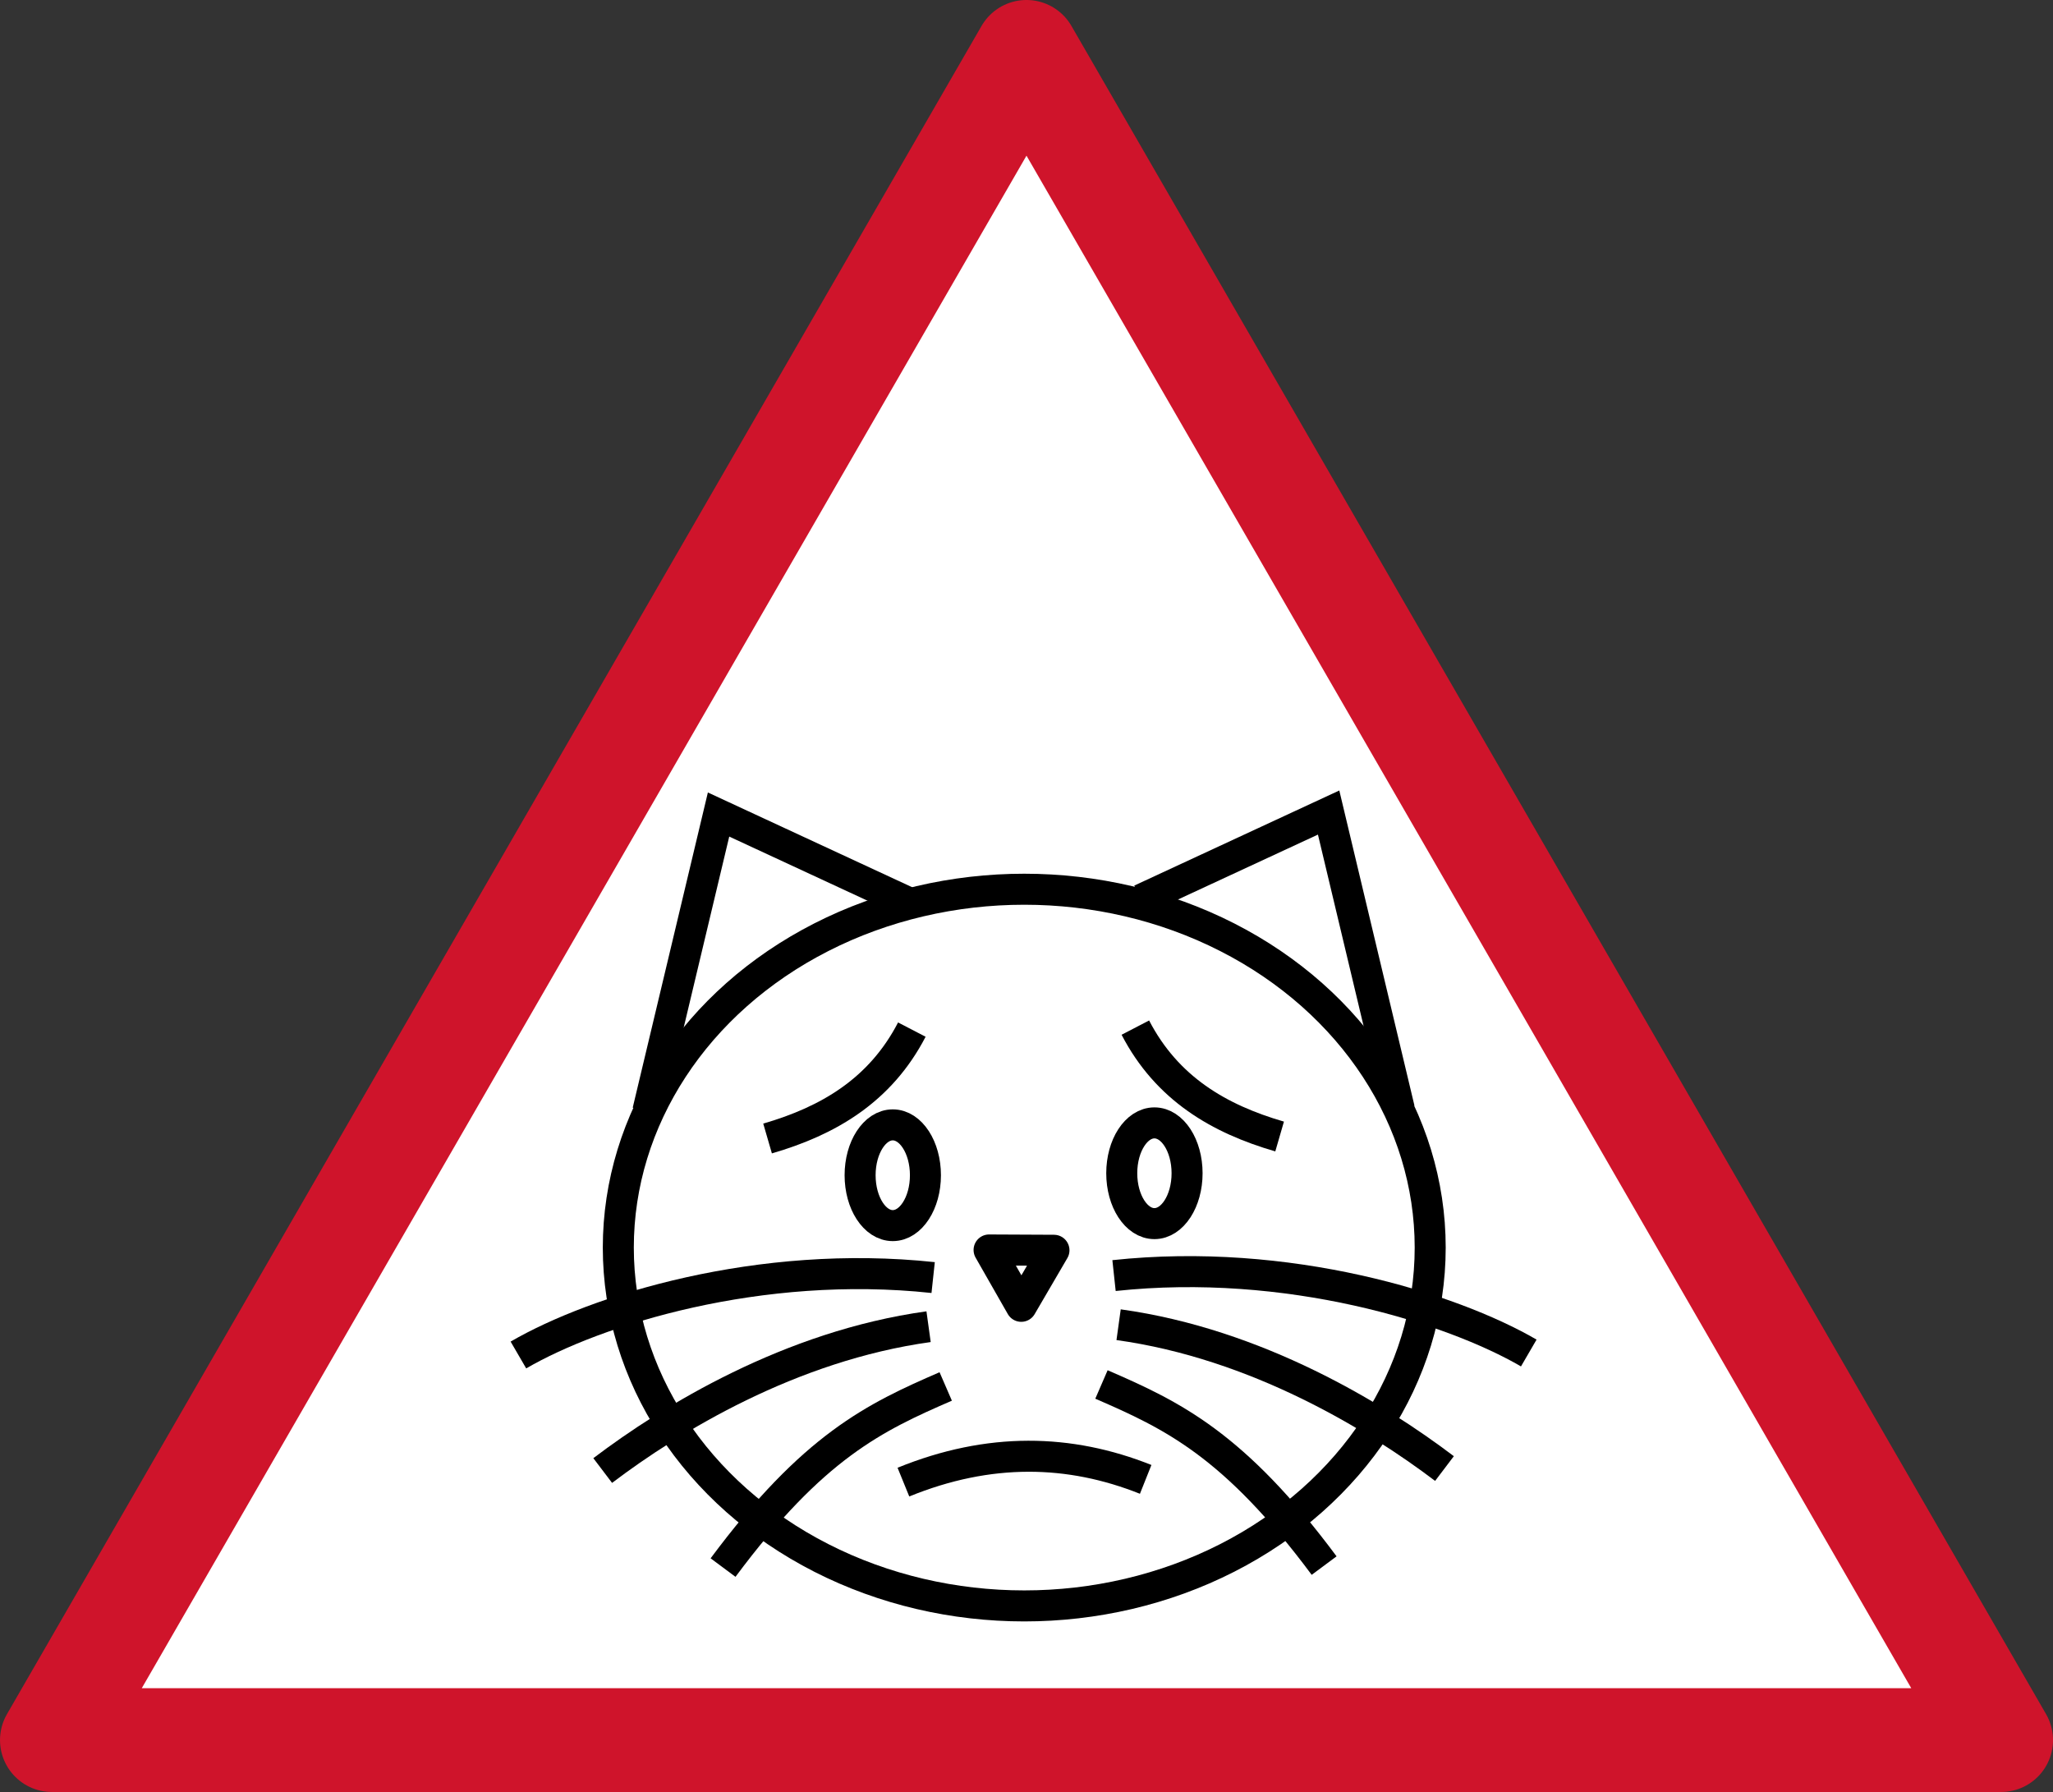 <?xml version="1.0" encoding="UTF-8" standalone="no"?>
<!-- Created with Inkscape (http://www.inkscape.org/) -->

<svg
   xmlns:dc="http://purl.org/dc/elements/1.1/"
   xmlns:cc="http://creativecommons.org/ns#"
   xmlns:rdf="http://www.w3.org/1999/02/22-rdf-syntax-ns#"
   xmlns:svg="http://www.w3.org/2000/svg"
   xmlns="http://www.w3.org/2000/svg"
   xmlns:sodipodi="http://sodipodi.sourceforge.net/DTD/sodipodi-0.dtd"
   xmlns:inkscape="http://www.inkscape.org/namespaces/inkscape"
   width="74.479mm"
   height="65.005mm"
   viewBox="0 0 74.479 65.005"
   version="1.1"
   id="svg8"
   inkscape:version="0.92.3 (2405546, 2018-03-11)"
   sodipodi:docname="catsad.svg">
  <rect x="0" y="0" width="74.479" height="65.005" fill="#333333" stroke="none"/>
  <defs
     id="defs2" />
  <sodipodi:namedview
     id="base"
     pagecolor="#ffffff"
     bordercolor="#666666"
     borderopacity="1.0"
     inkscape:pageopacity="0.0"
     inkscape:pageshadow="2"
     inkscape:zoom="1.6630644"
     inkscape:cx="62.938069"
     inkscape:cy="136.37392"
     inkscape:document-units="mm"
     inkscape:current-layer="layer1"
     showgrid="false"
     inkscape:window-width="1853"
     inkscape:window-height="1025"
     inkscape:window-x="67"
     inkscape:window-y="27"
     inkscape:window-maximized="1"
     inkscape:measure-start="0,0"
     inkscape:measure-end="0,0"
     fit-margin-top="0"
     fit-margin-left="0"
     fit-margin-right="0"
     fit-margin-bottom="0" />
  <g
     inkscape:label="Layer 1"
     inkscape:groupmode="layer"
     id="layer1"
     transform="translate(-24.955,-117.693)">
    <path
       sodipodi:type="star"
       id="path10"
       sodipodi:sides="3"
       sodipodi:cx="62.194099"
       sodipodi:cy="160.40192"
       sodipodi:r1="40.826801"
       sodipodi:r2="20.413403"
       sodipodi:arg1="-1.5707963"
       sodipodi:arg2="-0.52359878"
       inkscape:flatsided="false"
       inkscape:rounded="0"
       inkscape:randomized="0"
       d="m 62.194,119.575 17.679,30.62 17.679,30.62 -35.357,0 -35.357,0 17.679,-30.62 z"
       inkscape:transform-center-y="-10.206703"
       style="fill:#ffffff;fill-opacity:1;stroke:#cf142b;stroke-width:3.765;stroke-linejoin:round;stroke-miterlimit:4;stroke-dasharray:none;stroke-opacity:1" />
    <g
       id="g4640">
      <ellipse
         ry="12.999"
         rx="14.727"
         cy="162.949"
         cx="62.113"
         id="path4543"
         style="fill:none;fill-opacity:1;stroke:#000000;stroke-width:1.125;stroke-linejoin:round;stroke-miterlimit:4;stroke-dasharray:none;stroke-opacity:1" />
      <path
         sodipodi:nodetypes="cc"
         inkscape:connector-curvature="0"
         id="path4559"
         d="m 57.729,171.457 c 3.115,-1.269 6.029,-1.2 8.789,-0.099"
         style="fill:none;stroke:#000000;stroke-width:1.125;stroke-linecap:butt;stroke-linejoin:miter;stroke-miterlimit:4;stroke-dasharray:none;stroke-opacity:1" />
      <g
         id="g4573"
         transform="translate(0.069,0.141)">
        <path
           style="fill:none;stroke:#000000;stroke-width:1.125;stroke-linecap:butt;stroke-linejoin:miter;stroke-miterlimit:4;stroke-dasharray:none;stroke-opacity:1"
           d="m 48.387,157.863 2.567,-10.764 6.814,3.16"
           id="path4545"
           inkscape:connector-curvature="0"
           sodipodi:nodetypes="ccc" />
        <path
           style="fill:none;stroke:#000000;stroke-width:1.125;stroke-linecap:butt;stroke-linejoin:miter;stroke-miterlimit:4;stroke-dasharray:none;stroke-opacity:1"
           d="m 52.732,158.851 c 2.197,-0.638 4.086,-1.738 5.234,-3.95"
           id="path4551"
           inkscape:connector-curvature="0"
           sodipodi:nodetypes="cc" />
        <path
           style="fill:none;stroke:#000000;stroke-width:1.125;stroke-linecap:butt;stroke-linejoin:miter;stroke-miterlimit:4;stroke-dasharray:none;stroke-opacity:1"
           d="m 43.693,166.705 c 2.811,-1.635 8.748,-3.485 15.046,-2.809"
           id="path4553"
           inkscape:connector-curvature="0"
           sodipodi:nodetypes="cc" />
        <path
           style="fill:none;stroke:#000000;stroke-width:1.125;stroke-linecap:butt;stroke-linejoin:miter;stroke-miterlimit:4;stroke-dasharray:none;stroke-opacity:1"
           d="m 46.751,170.896 c 2.483,-1.882 6.808,-4.524 11.822,-5.218"
           id="path4555"
           inkscape:connector-curvature="0"
           sodipodi:nodetypes="cc" />
        <path
           style="fill:none;stroke:#000000;stroke-width:1.125;stroke-linecap:butt;stroke-linejoin:miter;stroke-miterlimit:4;stroke-dasharray:none;stroke-opacity:1"
           d="m 51.117,174.416 c 3.271,-4.399 5.51,-5.457 8.078,-6.57"
           id="path4557"
           inkscape:connector-curvature="0"
           sodipodi:nodetypes="cc" />
        <ellipse
           style="fill:none;fill-opacity:1;stroke:#000000;stroke-width:1.125;stroke-linejoin:round;stroke-miterlimit:4;stroke-dasharray:none;stroke-opacity:1"
           id="path4561"
           cx="57.274"
           cy="160.184"
           rx="1.185"
           ry="1.827" />
      </g>
      <path
         inkscape:transform-center-y="0.48906051"
         d="m 62.004,165.08 -1.167,-2.044 2.354,0.011 z"
         inkscape:randomized="0"
         inkscape:rounded="0"
         inkscape:flatsided="true"
         sodipodi:arg2="2.6227999"
         sodipodi:arg1="1.5756023"
         sodipodi:r2="0.97812515"
         sodipodi:r1="1.3591609"
         sodipodi:cy="163.72067"
         sodipodi:cx="62.010039"
         sodipodi:sides="3"
         id="path4565"
         style="fill:none;fill-opacity:1;stroke:#000000;stroke-width:1.125;stroke-linejoin:round;stroke-miterlimit:4;stroke-dasharray:none;stroke-opacity:1"
         sodipodi:type="star" />
      <g
         id="g4573-6"
         transform="matrix(-1,0,0,1,124.109,0.069)">
        <path
           style="fill:none;stroke:#000000;stroke-width:1.125;stroke-linecap:butt;stroke-linejoin:miter;stroke-miterlimit:4;stroke-dasharray:none;stroke-opacity:1"
           d="m 48.387,157.863 2.567,-10.764 6.814,3.16"
           id="path4545-7"
           inkscape:connector-curvature="0"
           sodipodi:nodetypes="ccc" />
        <path
           style="fill:none;stroke:#000000;stroke-width:1.125;stroke-linecap:butt;stroke-linejoin:miter;stroke-miterlimit:4;stroke-dasharray:none;stroke-opacity:1"
           d="m 52.732,158.851 c 2.197,-0.638 4.086,-1.738 5.234,-3.95"
           id="path4551-5"
           inkscape:connector-curvature="0"
           sodipodi:nodetypes="cc" />
        <path
           style="fill:none;stroke:#000000;stroke-width:1.125;stroke-linecap:butt;stroke-linejoin:miter;stroke-miterlimit:4;stroke-dasharray:none;stroke-opacity:1"
           d="m 43.693,166.705 c 2.811,-1.635 8.748,-3.485 15.046,-2.809"
           id="path4553-3"
           inkscape:connector-curvature="0"
           sodipodi:nodetypes="cc" />
        <path
           style="fill:none;stroke:#000000;stroke-width:1.125;stroke-linecap:butt;stroke-linejoin:miter;stroke-miterlimit:4;stroke-dasharray:none;stroke-opacity:1"
           d="m 46.751,170.896 c 2.483,-1.882 6.808,-4.524 11.822,-5.218"
           id="path4555-5"
           inkscape:connector-curvature="0"
           sodipodi:nodetypes="cc" />
        <path
           style="fill:none;stroke:#000000;stroke-width:1.125;stroke-linecap:butt;stroke-linejoin:miter;stroke-miterlimit:4;stroke-dasharray:none;stroke-opacity:1"
           d="m 51.117,174.416 c 3.271,-4.399 5.51,-5.457 8.078,-6.57"
           id="path4557-6"
           inkscape:connector-curvature="0"
           sodipodi:nodetypes="cc" />
        <ellipse
           style="fill:none;fill-opacity:1;stroke:#000000;stroke-width:1.125;stroke-linejoin:round;stroke-miterlimit:4;stroke-dasharray:none;stroke-opacity:1"
           id="path4561-2"
           cx="57.274"
           cy="160.184"
           rx="1.185"
           ry="1.827" />
      </g>
    </g>
  </g>
</svg>
